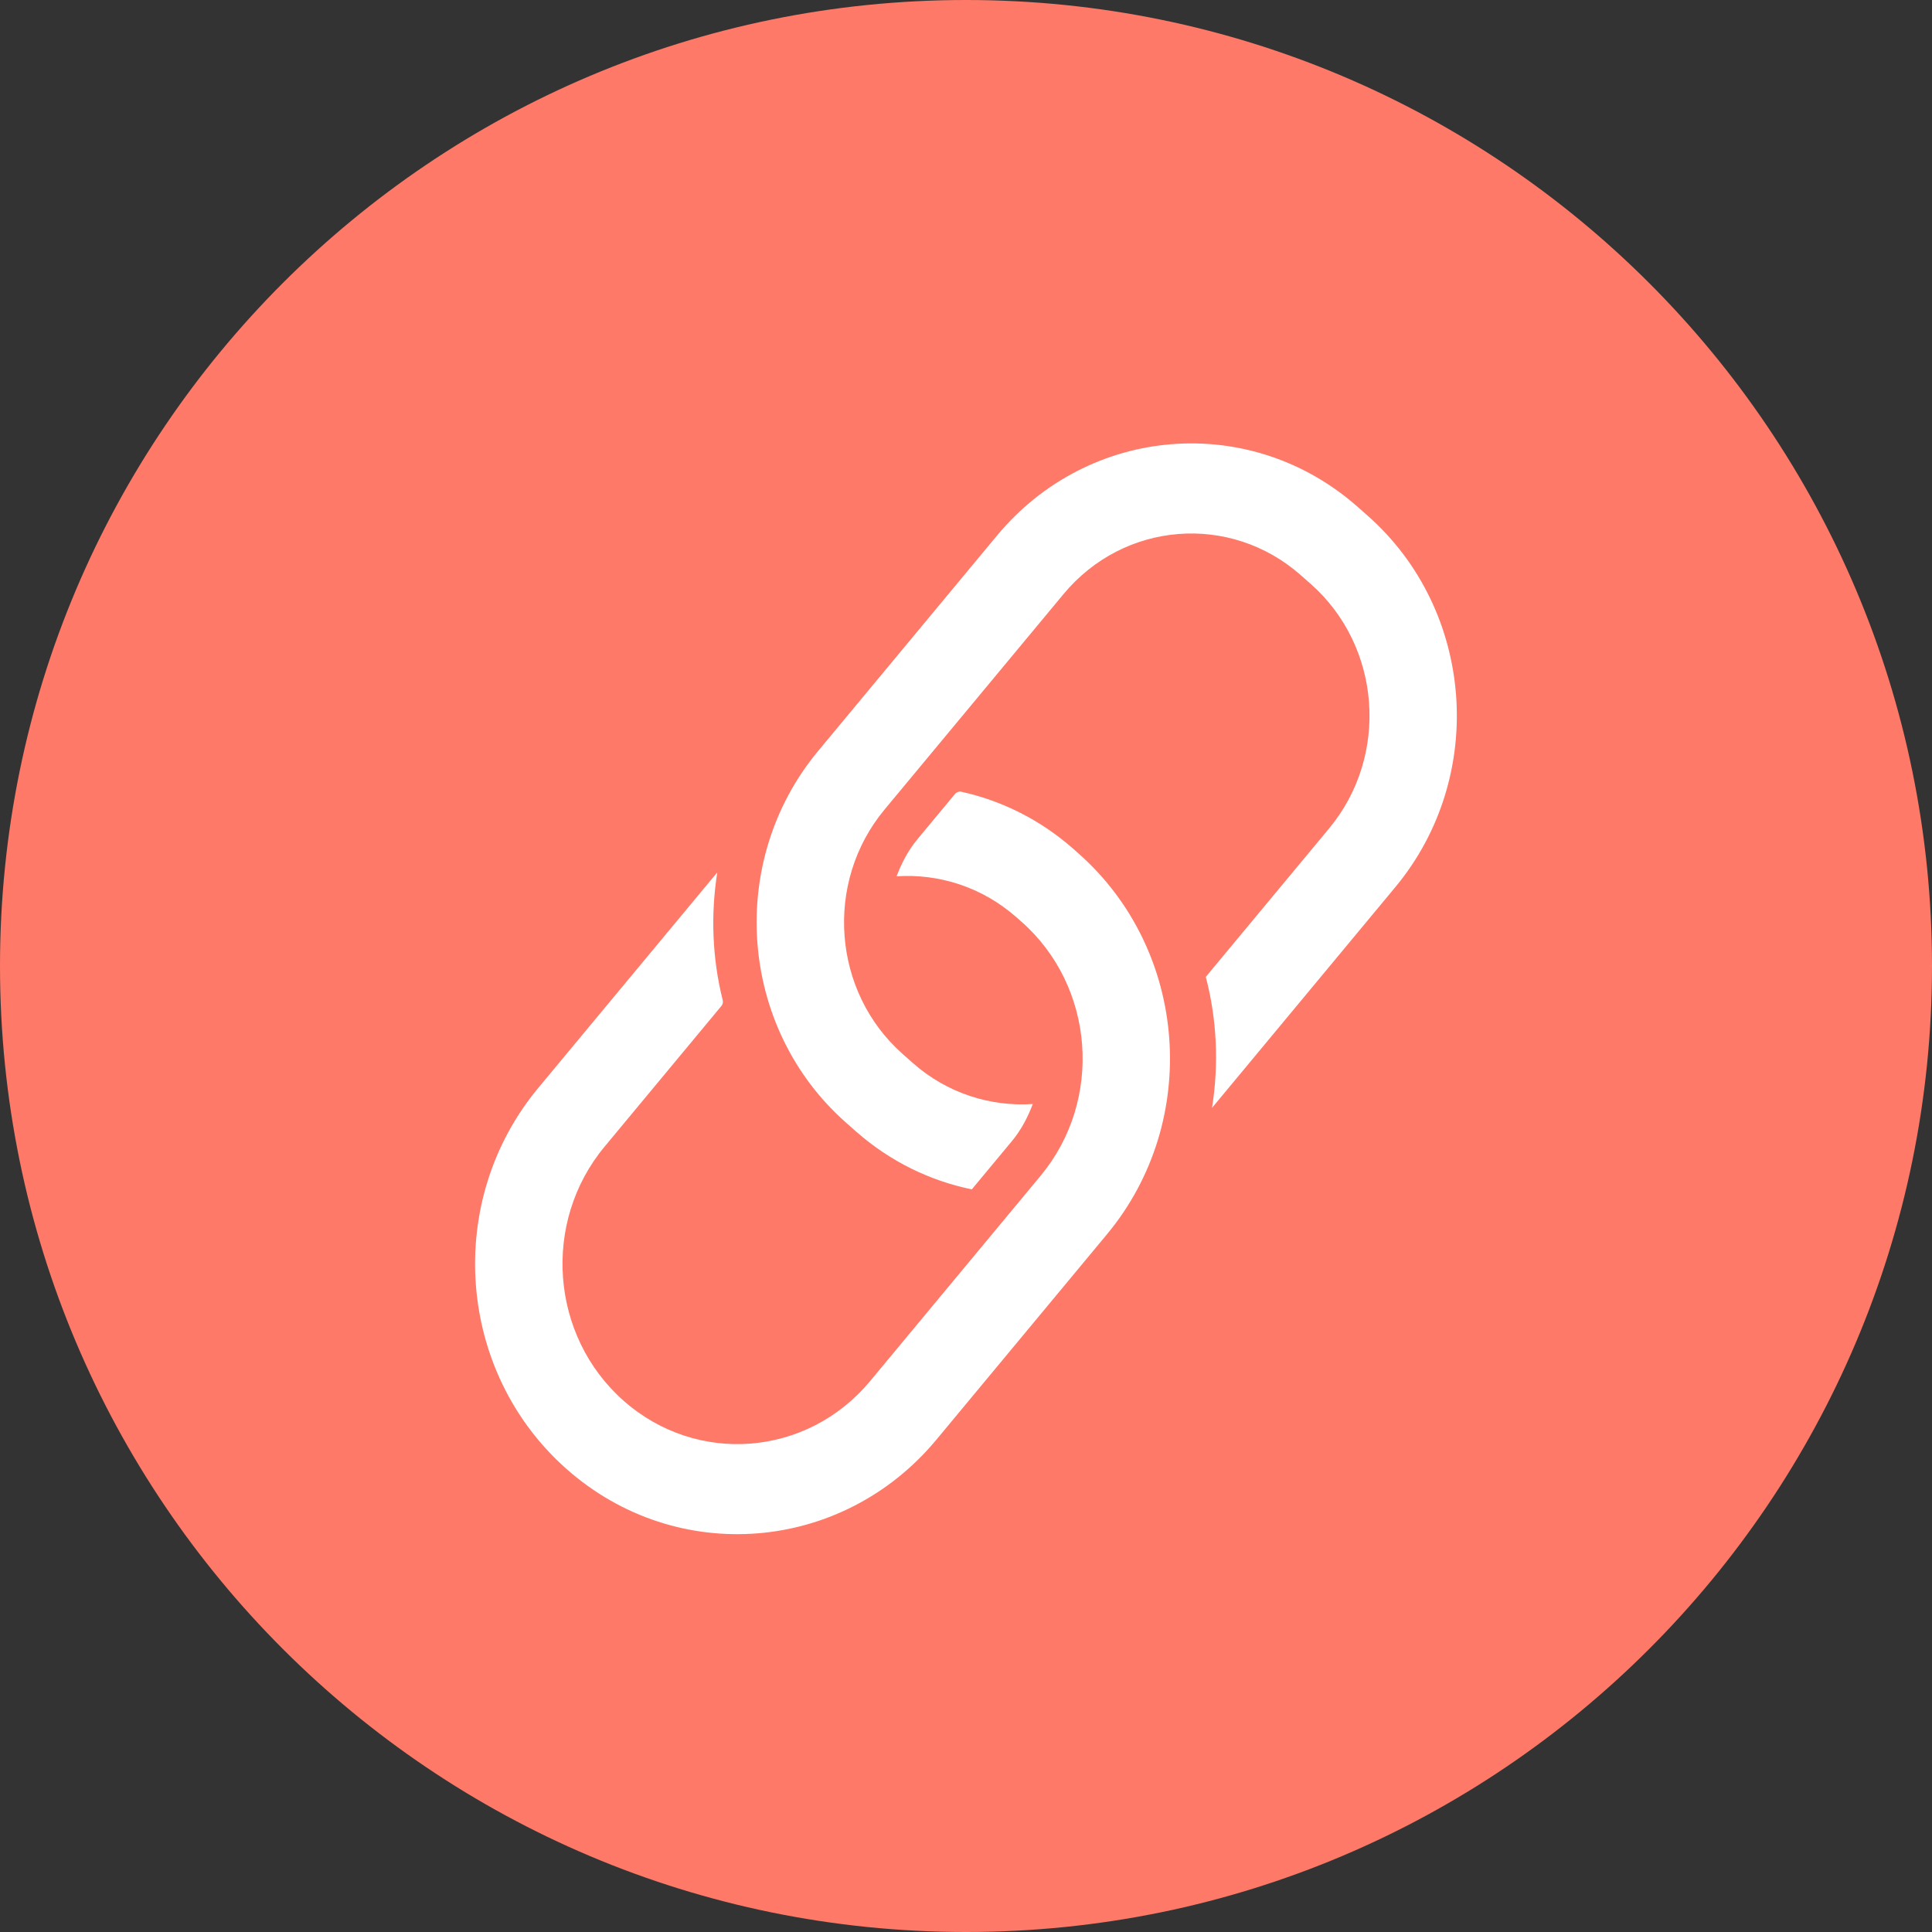 <svg width="61" height="61" viewBox="0 0 61 61" fill="none" xmlns="http://www.w3.org/2000/svg">
<rect x="0" y="0" width="61" height="61" fill="#333333" stroke="none"/>
<path d="M61 30.5C61 47.345 47.345 61 30.5 61C13.655 61 0 47.345 0 30.5C0 13.655 13.655 0 30.5 0C47.345 0 61 13.655 61 30.5Z" fill="#FE7968"/>
<path d="M34.047 26.942L33.891 26.803C32.839 25.876 31.623 25.28 30.358 24.999C30.282 24.982 30.2 25.01 30.149 25.073L28.974 26.488C28.676 26.848 28.465 27.25 28.309 27.668C29.64 27.581 31.005 28.001 32.096 28.965L32.253 29.103C34.568 31.146 34.838 34.737 32.856 37.123L27.472 43.607C25.489 45.993 22.006 46.272 19.691 44.228C17.375 42.184 17.104 38.592 19.087 36.206L22.778 31.761C22.821 31.71 22.835 31.641 22.818 31.577C22.489 30.263 22.435 28.888 22.647 27.544L16.99 34.356C14.017 37.937 14.421 43.324 17.895 46.388C21.367 49.453 26.593 49.035 29.566 45.455L34.95 38.972C37.924 35.393 37.519 30.006 34.047 26.942Z" fill="white"/>
<path d="M43.175 16.276L42.862 16C39.475 13.011 34.379 13.419 31.479 16.91L25.83 23.713C22.93 27.205 23.326 32.458 26.713 35.447L27.026 35.723C28.11 36.68 29.374 37.283 30.683 37.553L31.943 36.037C32.241 35.679 32.452 35.276 32.608 34.858C31.276 34.945 29.912 34.525 28.821 33.563L28.508 33.285C26.278 31.319 26.018 27.86 27.927 25.562L33.578 18.759C35.485 16.461 38.84 16.194 41.07 18.16L41.383 18.436C43.611 20.403 43.872 23.86 41.964 26.157L38.071 30.844C38.424 32.189 38.486 33.601 38.268 34.979L44.059 28.005C46.956 24.515 46.562 19.264 43.175 16.276Z" fill="white"/>
</svg>
